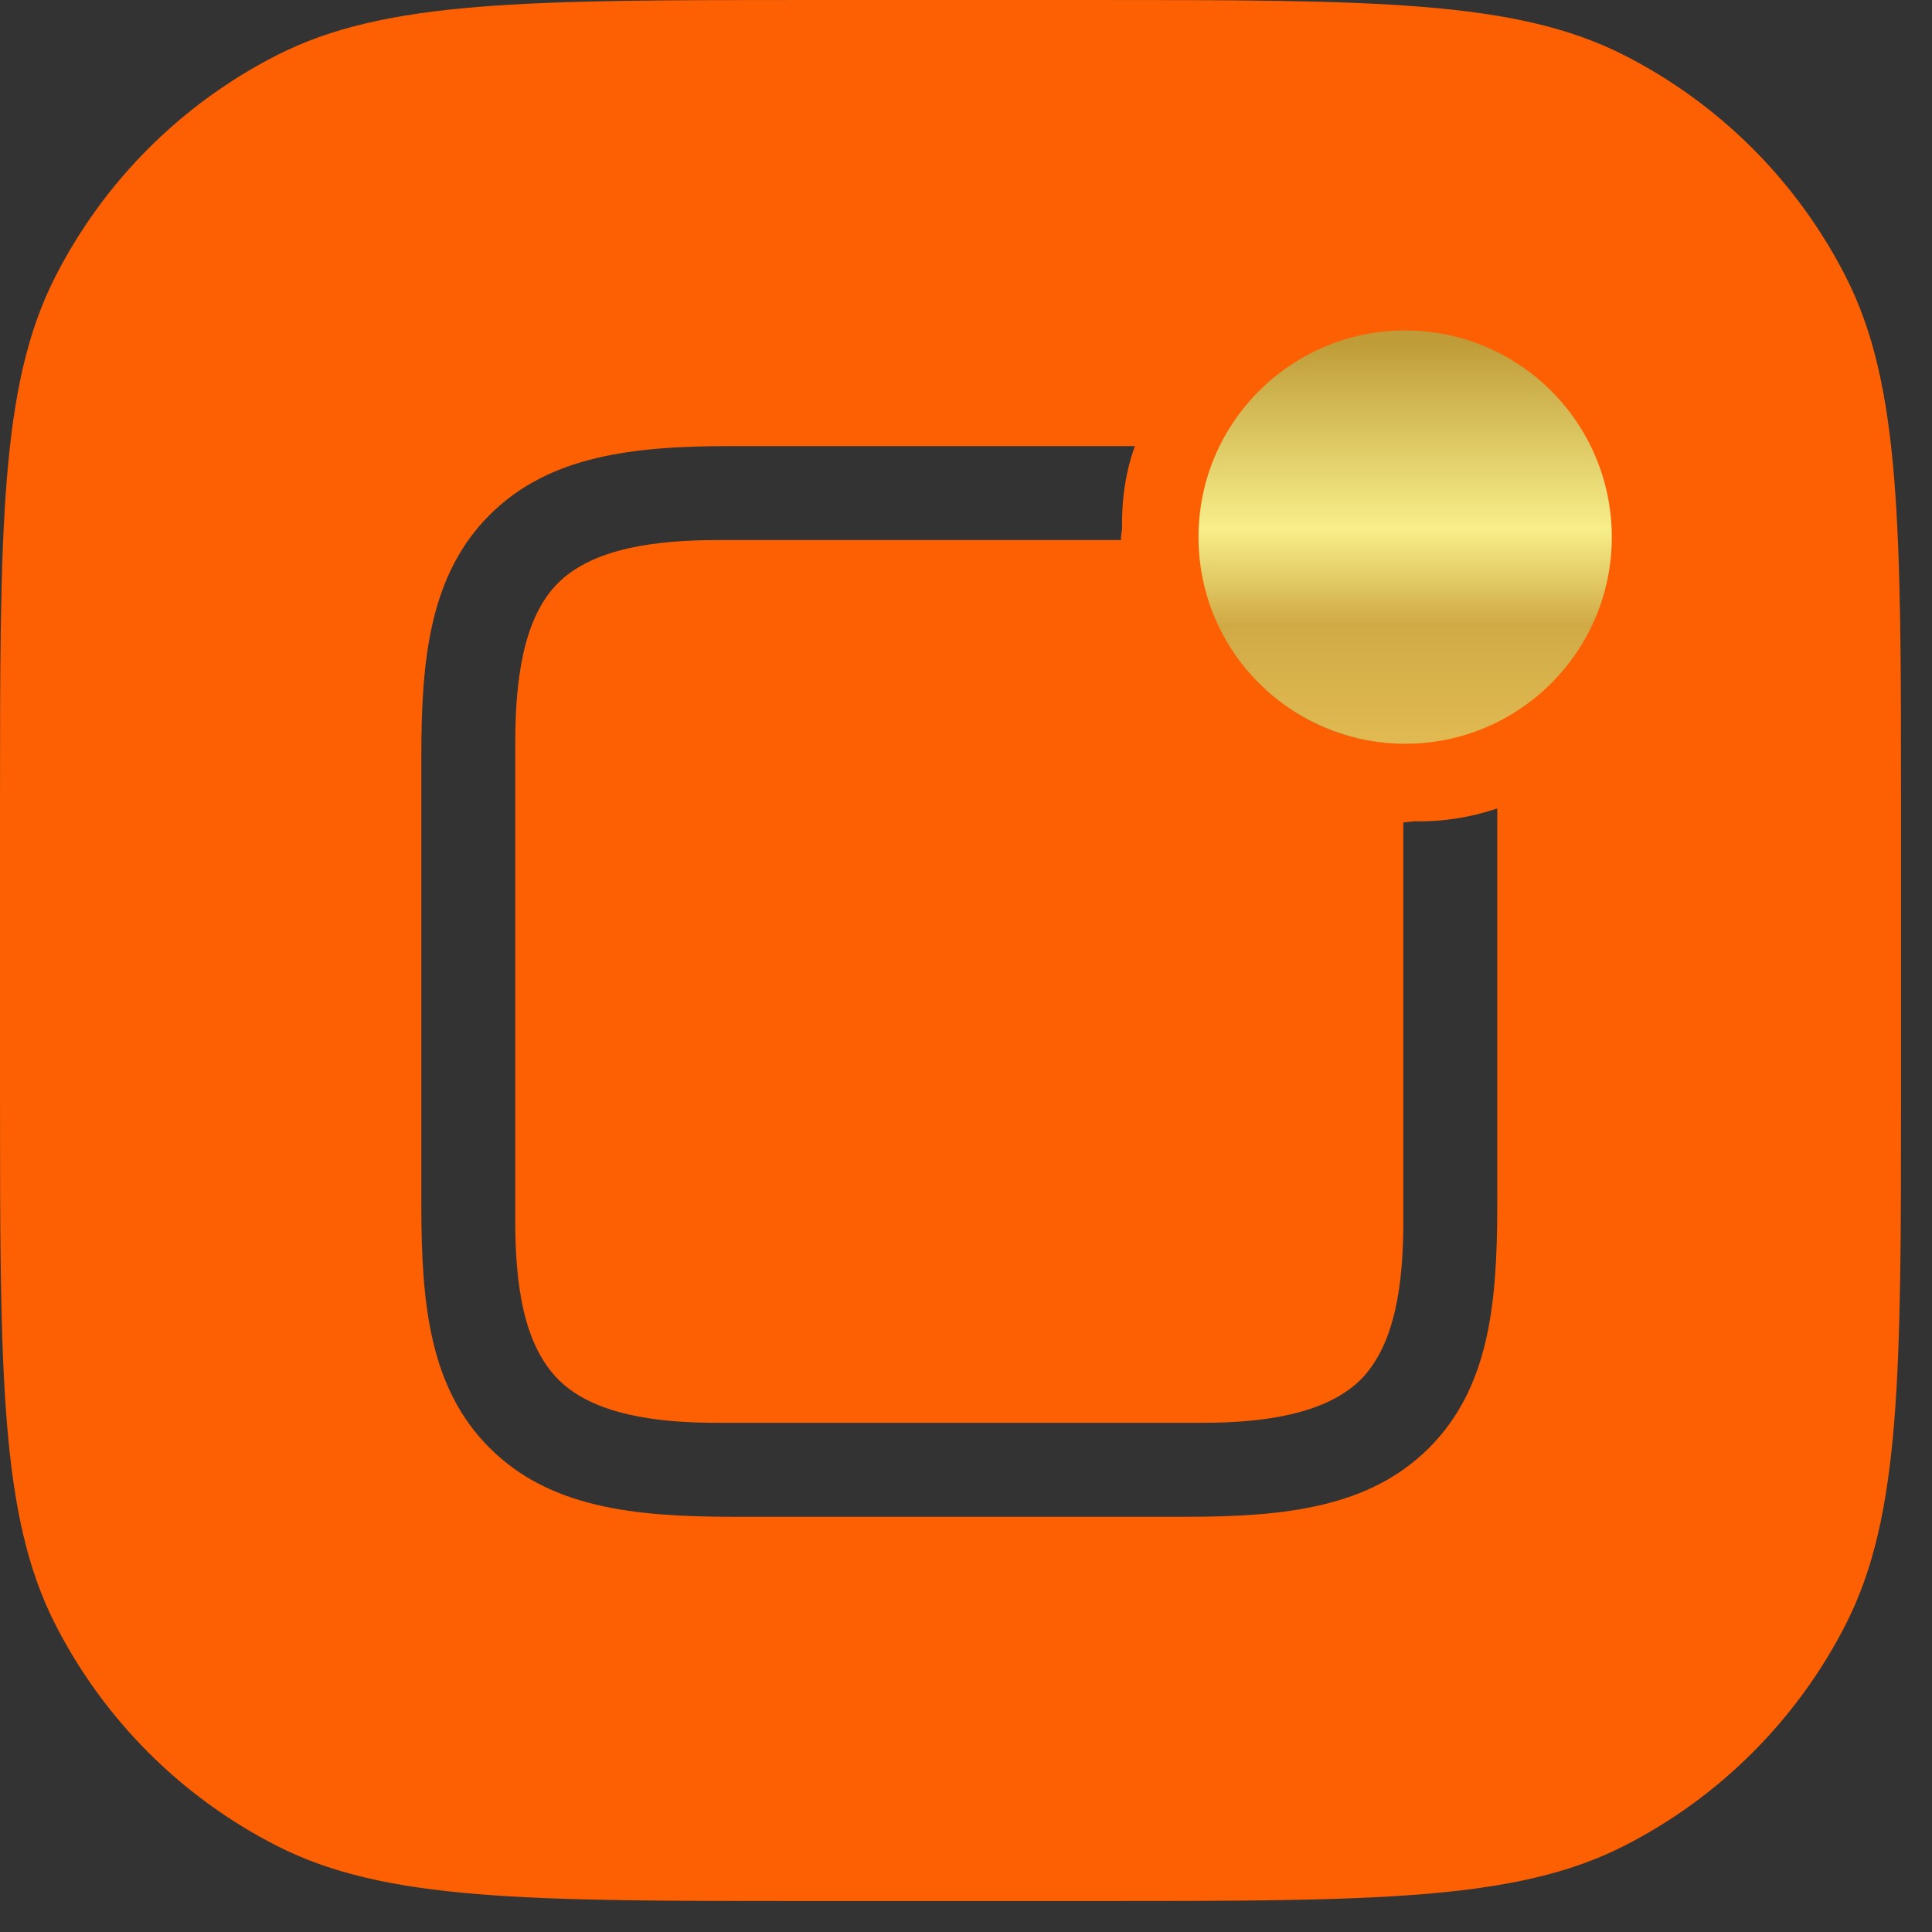 <svg width="47" height="47" viewBox="0 0 47 47" fill="none" xmlns="http://www.w3.org/2000/svg">
<rect x="0" y="0" width="47" height="47" fill="#333333" stroke="none"/>
<path d="M26.516 1.76902e-10C33.422 6.14262e-10 36.876 -0 39.514 1.344C41.834 2.526 43.721 4.413 44.903 6.733C46.248 9.371 46.247 12.825 46.247 19.732V26.516C46.247 33.422 46.247 36.876 44.903 39.514C43.721 41.834 41.834 43.721 39.514 44.903C36.876 46.247 33.422 46.247 26.516 46.247H19.732C12.825 46.247 9.371 46.248 6.733 44.903C4.413 43.721 2.526 41.834 1.344 39.514C-0 36.876 6.53824e-10 33.422 1.76902e-10 26.516V19.732C1.76902e-10 12.825 -0 9.371 1.344 6.733C2.526 4.413 4.413 2.526 6.733 1.344C9.371 -0 12.825 1.76902e-10 19.732 1.76902e-10H26.516ZM17.787 10.852C15.403 10.852 13.359 11.08 11.911 12.527C10.463 13.975 10.25 16.005 10.25 18.375V29.333C10.25 31.76 10.463 33.776 11.911 35.224C13.359 36.671 15.403 36.899 17.83 36.899H28.858C31.271 36.899 33.316 36.671 34.764 35.224C36.211 33.776 36.424 31.76 36.424 29.333V19.667C35.8 19.88 35.118 19.994 34.408 19.98C34.309 19.994 34.238 19.994 34.139 20.008V29.717C34.139 31.193 33.954 32.698 33.102 33.563C32.237 34.415 30.704 34.613 29.242 34.613H17.433C15.971 34.613 14.438 34.415 13.586 33.563C12.72 32.698 12.535 31.193 12.535 29.717V18.064C12.535 16.573 12.72 15.04 13.571 14.188C14.437 13.323 15.984 13.138 17.475 13.138H27.269C27.269 13.039 27.283 12.953 27.297 12.868C27.283 12.159 27.382 11.477 27.609 10.852H17.787ZM34.11 8.227C31.413 8.227 29.199 10.456 29.199 13.152C29.199 15.849 31.414 18.077 34.11 18.077C36.807 18.077 39.036 15.849 39.036 13.152C39.036 10.455 36.821 8.227 34.11 8.227Z" fill="#FD5F03"/>
<circle cx="34.183" cy="13.066" r="5.027" fill="url(#paint0_linear_1_3895)"/>
<defs>
<linearGradient id="paint0_linear_1_3895" x1="34.183" y1="8.039" x2="34.183" y2="18.093" gradientUnits="userSpaceOnUse">
<stop offset="0.03" stop-color="#BF9C38"/>
<stop offset="0.48" stop-color="#F7EF8A"/>
<stop offset="0.71" stop-color="#D0AA45"/>
<stop offset="1" stop-color="#E1BA52"/>
</linearGradient>
</defs>
</svg>
